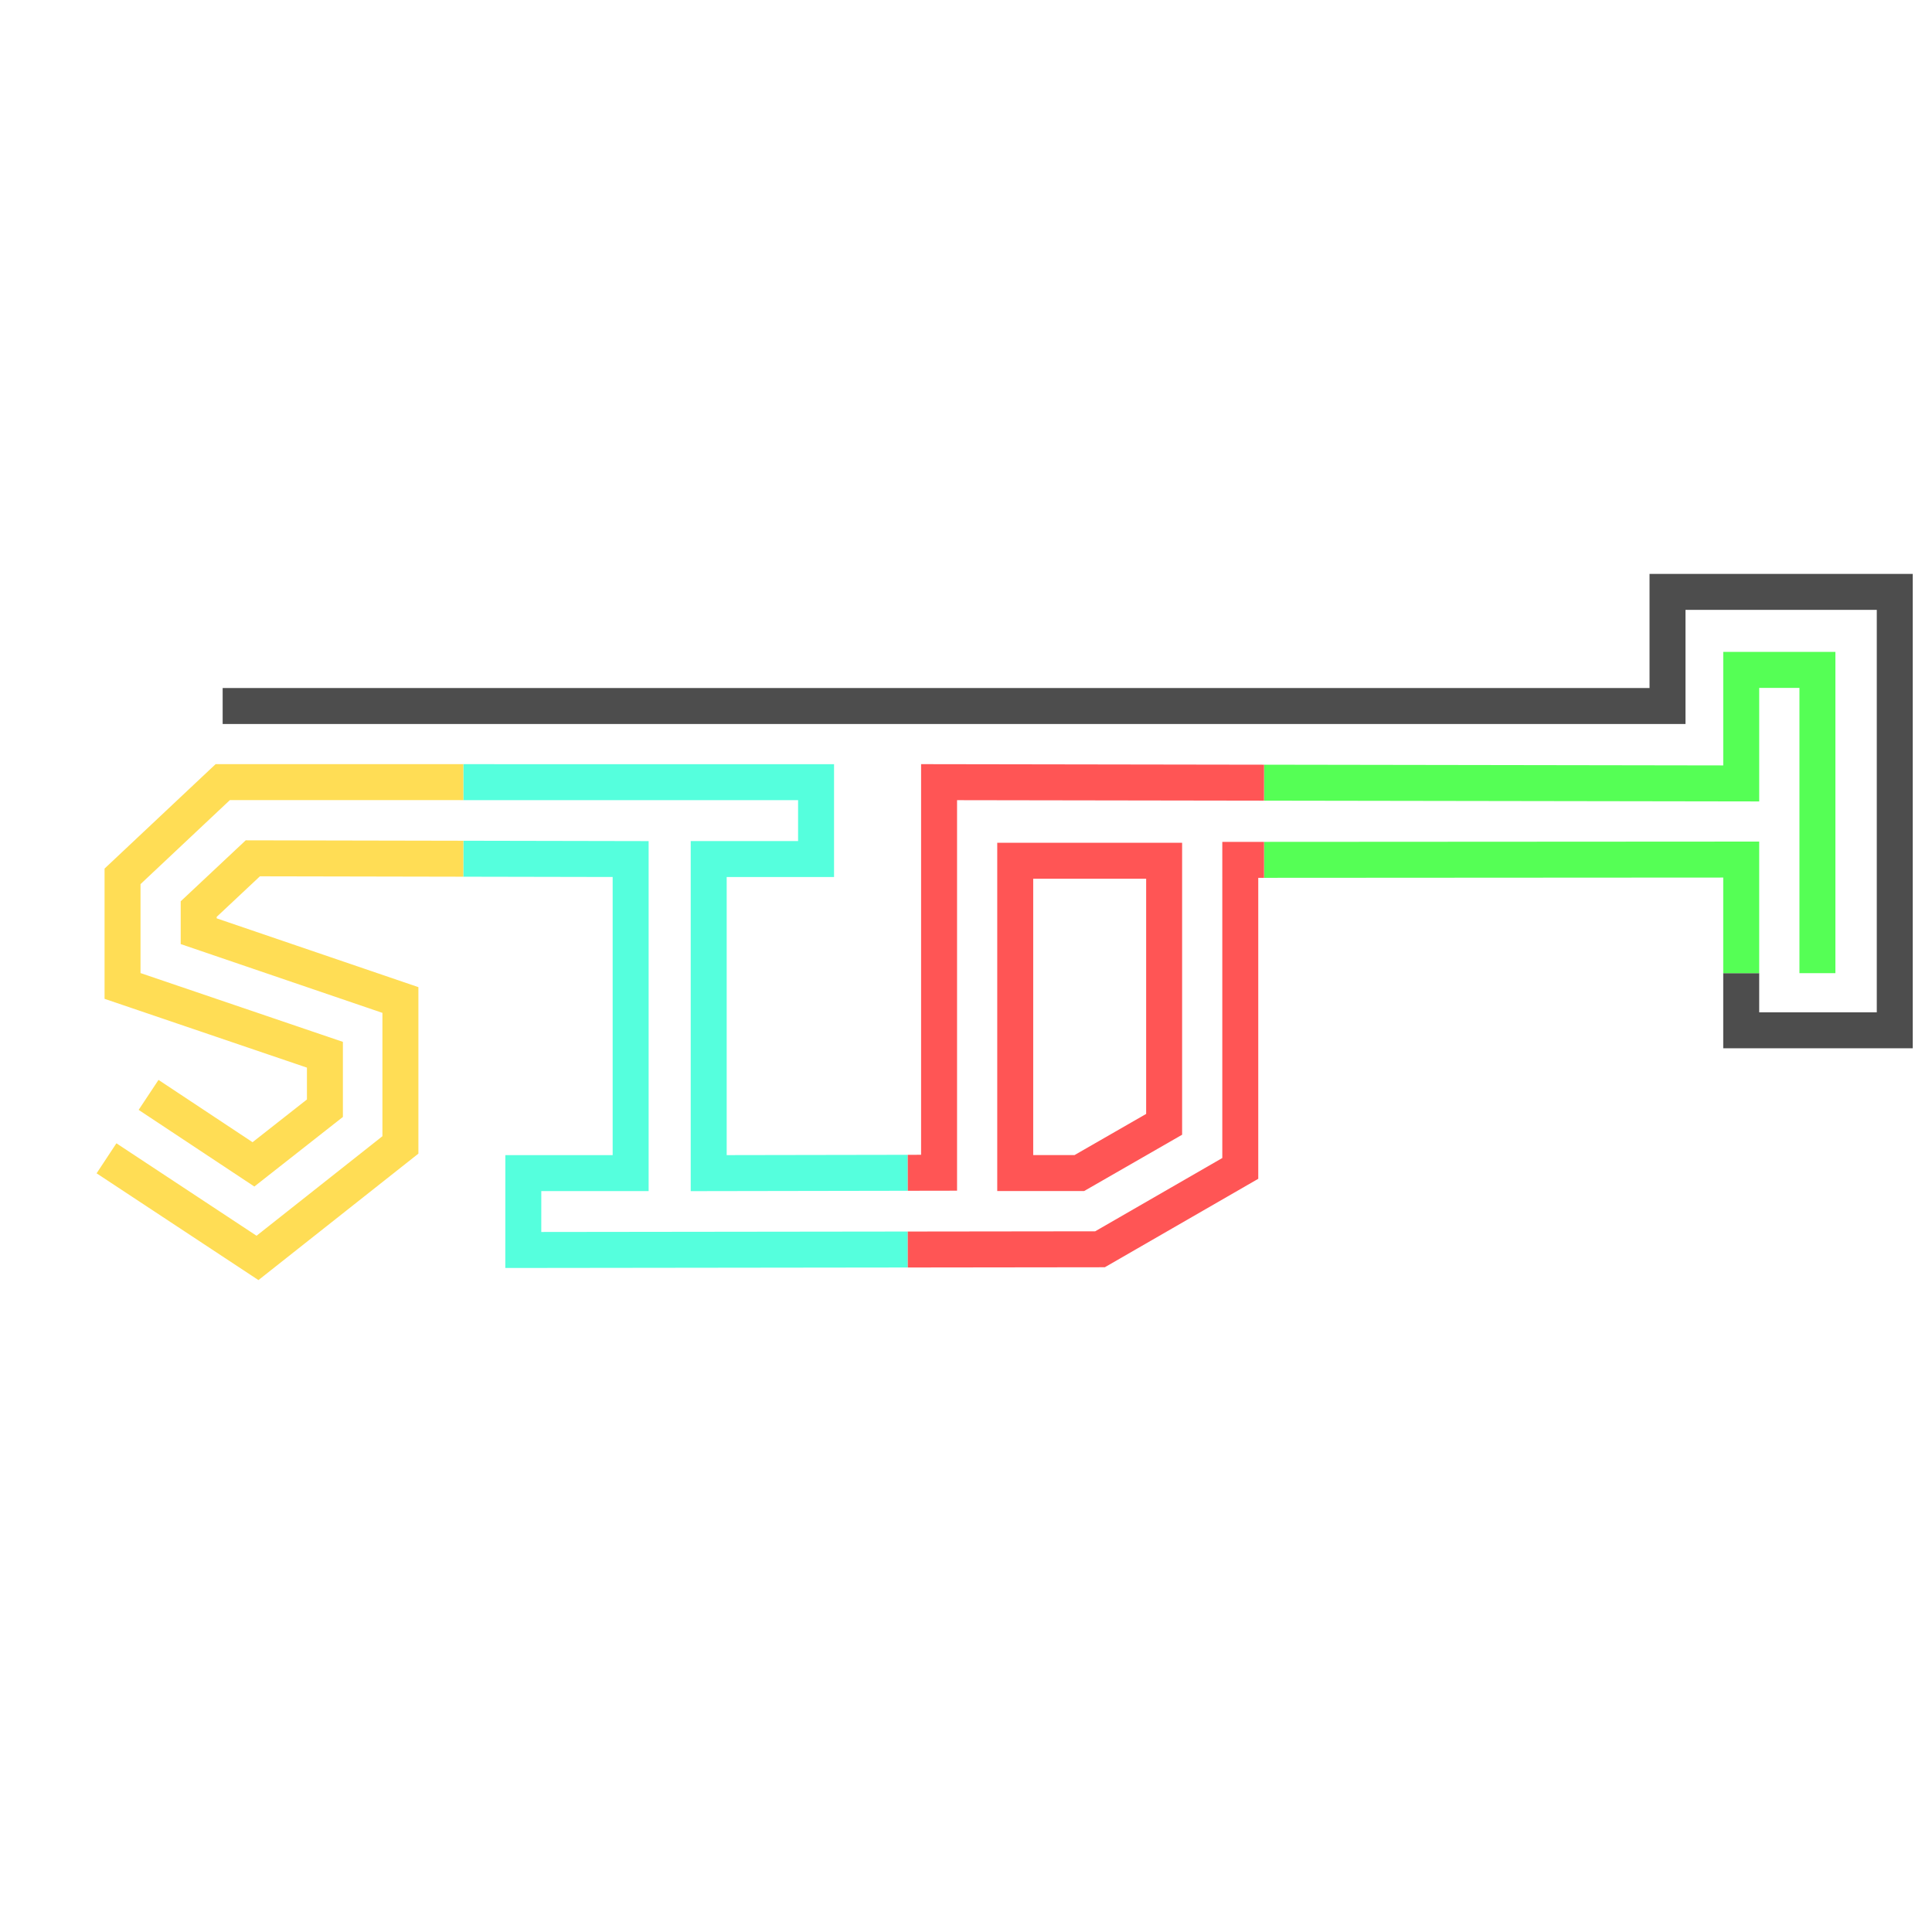 <?xml version="1.0" encoding="UTF-8" standalone="no"?>
<!-- Created with Inkscape (http://www.inkscape.org/) -->

<svg
   width="100cm"
   height="100cm"
   viewBox="0 0 377.953 377.953"
   version="1.1"
   id="svg13646"
   inkscape:version="1.1.1 (3bf5ae0d25, 2021-09-20)"
   sodipodi:docname="sidt-codegen.svg"
   xmlns:inkscape="http://www.inkscape.org/namespaces/inkscape"
   xmlns:sodipodi="http://sodipodi.sourceforge.net/DTD/sodipodi-0.dtd"
   xmlns="http://www.w3.org/2000/svg"
   xmlns:svg="http://www.w3.org/2000/svg">
  <sodipodi:namedview
     id="namedview13648"
     pagecolor="#ffffff"
     bordercolor="#999999"
     borderopacity="1"
     inkscape:pageshadow="0"
     inkscape:pageopacity="0"
     inkscape:pagecheckerboard="false"
     inkscape:document-units="px"
     showgrid="false"
     units="cm"
     inkscape:zoom="0.16013082"
     inkscape:cx="2213.8149"
     inkscape:cy="1976.509"
     inkscape:window-width="1920"
     inkscape:window-height="991"
     inkscape:window-x="-9"
     inkscape:window-y="-9"
     inkscape:window-maximized="1"
     inkscape:current-layer="layer1"
     width="100cm" />
  <defs
     id="defs13643" />
  <g
     inkscape:label="Layer 1"
     inkscape:groupmode="layer"
     id="layer1">
    <path
       id="path3880"
       style="fill:none;stroke:#4d4d4d;stroke-width:70.359;stroke-linecap:butt;stroke-linejoin:miter;stroke-miterlimit:4;stroke-dasharray:none;stroke-opacity:1"
       d="M 3406.303 1903.748 L 3406.303 2015.54 L 3706.684 2015.54 L 3706.684 1157.897 L 3262.133 1157.897 L 3262.133 1381.152 L 435.581 1381.152 "
       transform="scale(0.1)" />
    <g
       id="g3929"
       style="stroke:#55ff55">
      <path
         id="path3911"
         style="fill:none;stroke:#55ff55;stroke-width:70.359;stroke-linecap:butt;stroke-linejoin:miter;stroke-miterlimit:4;stroke-dasharray:none;stroke-opacity:1"
         d="M 2472.851 1682.102 L 3406.303 1681.563 L 3406.303 1903.746 L 3406.303 1903.748 "
         transform="scale(0.1)" />
      <path
         id="path3906"
         style="fill:none;stroke:#55ff55;stroke-width:70.359;stroke-linecap:butt;stroke-linejoin:miter;stroke-miterlimit:4;stroke-dasharray:none;stroke-opacity:1"
         d="M 2472.852 1531.125 L 3406.314 1532.592 L 3406.314 1310.494 L 3555.372 1310.494 L 3555.372 1903.747 "
         transform="scale(0.1)" />
    </g>
    <g
       id="g3920"
       style="stroke:#55ffdd">
      <path
         id="path3882"
         style="fill:none;stroke:#55ffdd;stroke-width:70.359;stroke-linecap:butt;stroke-linejoin:miter;stroke-miterlimit:4;stroke-dasharray:none;stroke-opacity:1"
         d="M 906.387 1679.903 L 1233.714 1680.543 L 1233.714 2294.969 L 1023.755 2294.969 L 1023.705 2445.311 L 1775.876 2444.397 "
         transform="scale(0.1)" />
      <path
         id="path3878"
         style="fill:none;stroke:#55ffdd;stroke-width:70.359;stroke-linecap:butt;stroke-linejoin:miter;stroke-miterlimit:4;stroke-dasharray:none;stroke-opacity:1"
         d="M 906.387 1530.101 L 1596.449 1530.189 L 1596.449 1680.544 L 1386.425 1680.544 L 1386.425 2294.97 L 1775.878 2294.309 "
         transform="scale(0.1)" />
    </g>
    <g
       id="g3916"
       style="stroke:#ffdd55">
      <path
         id="path3260"
         style="fill:none;stroke:#ffdd55;stroke-width:70.359;stroke-linecap:butt;stroke-linejoin:miter;stroke-miterlimit:4;stroke-dasharray:none;stroke-opacity:1"
         d="M 208.349 2265.975 L 503.722 2460.84 L 783.321 2239.79 L 783.321 1956.297 L 388.697 1821.707 L 388.697 1778.427 L 494.584 1679.099 L 906.387 1679.903 "
         transform="scale(0.1)" />
      <path
         id="path3256"
         style="fill:none;stroke:#ffdd55;stroke-width:70.359;stroke-linecap:butt;stroke-linejoin:miter;stroke-miterlimit:4;stroke-dasharray:none;stroke-opacity:1"
         d="M 290.658 2141.916 L 495.807 2277.827 L 635.624 2167.973 L 635.624 2063.38 L 239.725 1928.8 L 239.725 1714.392 L 435.745 1530.041 L 906.387 1530.101 "
         transform="scale(0.1)" />
    </g>
    <g
       id="g3925"
       style="stroke:#ff5555">
      <path
         id="path3908"
         style="fill:none;stroke:#ff5555;stroke-width:70.359;stroke-linecap:butt;stroke-linejoin:miter;stroke-miterlimit:4;stroke-dasharray:none;stroke-opacity:1"
         d="M 1775.876 2444.397 L 2151.907 2443.941 L 2426.333 2285.72 L 2426.343 1682.129 L 2472.851 1682.102 "
         transform="scale(0.1)" />
      <path
         id="path3904"
         style="fill:none;stroke:#ff5555;stroke-width:70.359;stroke-linecap:butt;stroke-linejoin:miter;stroke-miterlimit:4;stroke-dasharray:none;stroke-opacity:1"
         d="M 1775.878 2294.309 L 1837.093 2294.205 L 1837.093 1530.127 L 2472.852 1531.125 "
         transform="scale(0.1)" />
      <path
         style="fill:none;stroke:#ff5555;stroke-width:7.036;stroke-linecap:butt;stroke-linejoin:miter;stroke-miterlimit:4;stroke-dasharray:none;stroke-opacity:1"
         d="m 198.606,168.381 v 61.099 h 12.546 l 16.585,-9.531 v -51.568 z"
         id="path9115"
         sodipodi:nodetypes="cccccc" />
    </g>
  </g>
</svg>
